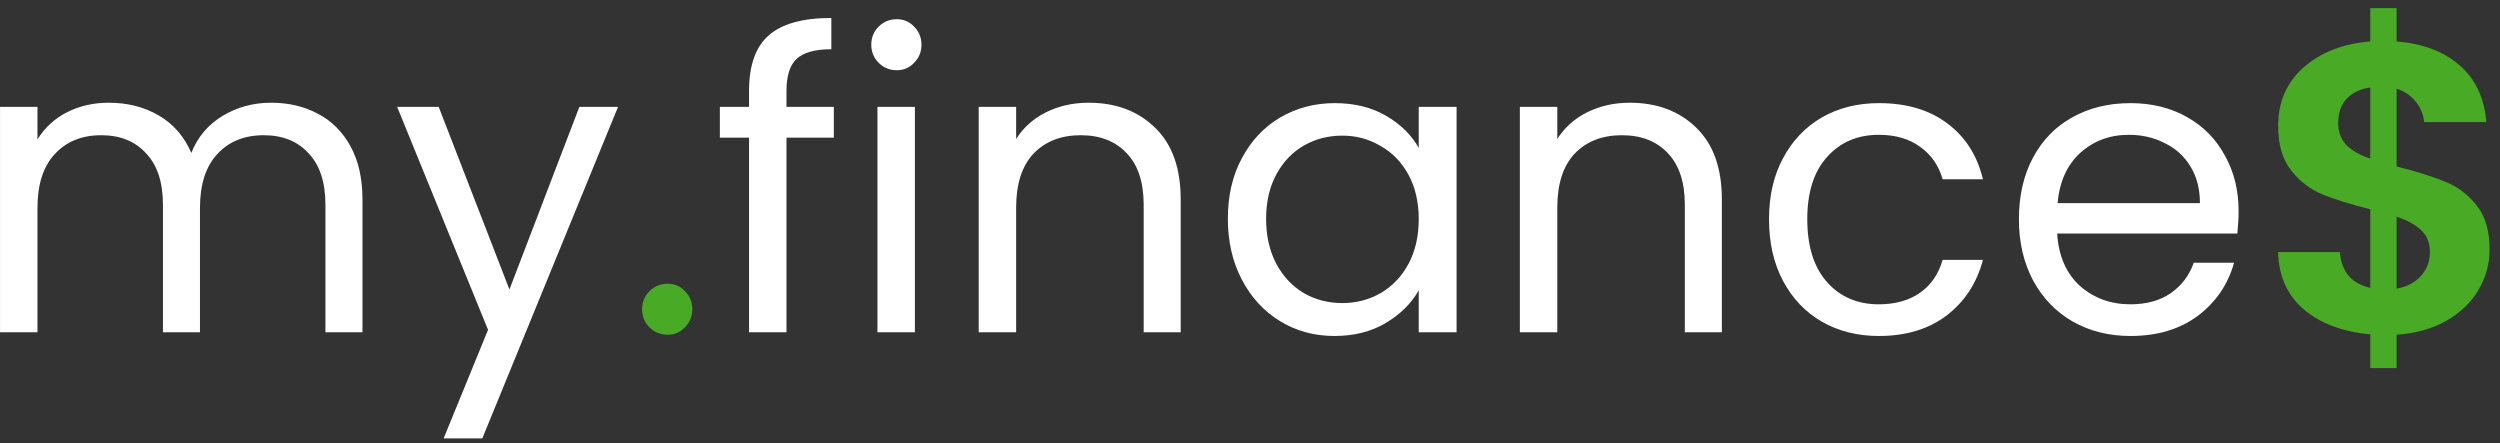 <svg width="158" height="28" viewBox="0 0 158 28" fill="none" xmlns="http://www.w3.org/2000/svg">
<rect x="0" y="0" width="158" height="28" fill="#333333" stroke="none"/>
<path d="M17.136 6.492C18.245 6.492 19.233 6.726 20.1 7.194C20.967 7.645 21.651 8.329 22.154 9.248C22.657 10.167 22.908 11.285 22.908 12.602V21H20.568V12.94C20.568 11.519 20.213 10.435 19.502 9.69C18.809 8.927 17.864 8.546 16.668 8.546C15.437 8.546 14.458 8.945 13.73 9.742C13.002 10.522 12.638 11.657 12.638 13.148V21H10.298V12.94C10.298 11.519 9.943 10.435 9.232 9.69C8.539 8.927 7.594 8.546 6.398 8.546C5.167 8.546 4.188 8.945 3.46 9.742C2.732 10.522 2.368 11.657 2.368 13.148V21H0.002V6.752H2.368V8.806C2.836 8.061 3.46 7.489 4.24 7.09C5.037 6.691 5.913 6.492 6.866 6.492C8.062 6.492 9.119 6.761 10.038 7.298C10.957 7.835 11.641 8.624 12.092 9.664C12.491 8.659 13.149 7.879 14.068 7.324C14.987 6.769 16.009 6.492 17.136 6.492ZM39.061 6.752L30.481 27.708H28.037L30.845 20.844L25.099 6.752H27.725L32.197 18.296L36.617 6.752H39.061ZM52.697 8.702H49.706V21H47.34V8.702H45.495V6.752H47.34V5.738C47.34 4.143 47.748 2.982 48.562 2.254C49.395 1.509 50.721 1.136 52.541 1.136V3.112C51.501 3.112 50.764 3.32 50.331 3.736C49.914 4.135 49.706 4.802 49.706 5.738V6.752H52.697V8.702ZM56.677 4.438C56.227 4.438 55.845 4.282 55.533 3.97C55.221 3.658 55.065 3.277 55.065 2.826C55.065 2.375 55.221 1.994 55.533 1.682C55.845 1.37 56.227 1.214 56.677 1.214C57.111 1.214 57.474 1.37 57.769 1.682C58.081 1.994 58.237 2.375 58.237 2.826C58.237 3.277 58.081 3.658 57.769 3.97C57.474 4.282 57.111 4.438 56.677 4.438ZM57.821 6.752V21H55.455V6.752H57.821ZM68.796 6.492C70.529 6.492 71.933 7.021 73.008 8.078C74.082 9.118 74.62 10.626 74.62 12.602V21H72.28V12.94C72.28 11.519 71.924 10.435 71.214 9.69C70.503 8.927 69.532 8.546 68.302 8.546C67.054 8.546 66.057 8.936 65.312 9.716C64.584 10.496 64.22 11.631 64.22 13.122V21H61.854V6.752H64.22V8.78C64.688 8.052 65.32 7.489 66.118 7.09C66.932 6.691 67.825 6.492 68.796 6.492ZM77.6 13.824C77.6 12.368 77.895 11.094 78.484 10.002C79.074 8.893 79.88 8.035 80.902 7.428C81.942 6.821 83.095 6.518 84.36 6.518C85.608 6.518 86.692 6.787 87.61 7.324C88.529 7.861 89.214 8.537 89.664 9.352V6.752H92.056V21H89.664V18.348C89.196 19.18 88.494 19.873 87.558 20.428C86.64 20.965 85.565 21.234 84.334 21.234C83.069 21.234 81.925 20.922 80.902 20.298C79.88 19.674 79.074 18.799 78.484 17.672C77.895 16.545 77.6 15.263 77.6 13.824ZM89.664 13.85C89.664 12.775 89.448 11.839 89.014 11.042C88.581 10.245 87.992 9.638 87.246 9.222C86.518 8.789 85.712 8.572 84.828 8.572C83.944 8.572 83.138 8.78 82.41 9.196C81.682 9.612 81.102 10.219 80.668 11.016C80.235 11.813 80.018 12.749 80.018 13.824C80.018 14.916 80.235 15.869 80.668 16.684C81.102 17.481 81.682 18.097 82.41 18.53C83.138 18.946 83.944 19.154 84.828 19.154C85.712 19.154 86.518 18.946 87.246 18.53C87.992 18.097 88.581 17.481 89.014 16.684C89.448 15.869 89.664 14.925 89.664 13.85ZM102.997 6.492C104.73 6.492 106.134 7.021 107.209 8.078C108.283 9.118 108.821 10.626 108.821 12.602V21H106.481V12.94C106.481 11.519 106.125 10.435 105.415 9.69C104.704 8.927 103.733 8.546 102.503 8.546C101.255 8.546 100.258 8.936 99.513 9.716C98.785 10.496 98.421 11.631 98.421 13.122V21H96.055V6.752H98.421V8.78C98.889 8.052 99.521 7.489 100.319 7.09C101.133 6.691 102.026 6.492 102.997 6.492ZM111.802 13.85C111.802 12.377 112.096 11.094 112.686 10.002C113.275 8.893 114.09 8.035 115.13 7.428C116.187 6.821 117.392 6.518 118.744 6.518C120.494 6.518 121.933 6.943 123.06 7.792C124.204 8.641 124.958 9.82 125.322 11.328H122.774C122.531 10.461 122.054 9.777 121.344 9.274C120.65 8.771 119.784 8.52 118.744 8.52C117.392 8.52 116.3 8.988 115.468 9.924C114.636 10.843 114.22 12.151 114.22 13.85C114.22 15.566 114.636 16.892 115.468 17.828C116.3 18.764 117.392 19.232 118.744 19.232C119.784 19.232 120.65 18.989 121.344 18.504C122.037 18.019 122.514 17.325 122.774 16.424H125.322C124.94 17.88 124.178 19.05 123.034 19.934C121.89 20.801 120.46 21.234 118.744 21.234C117.392 21.234 116.187 20.931 115.13 20.324C114.09 19.717 113.275 18.859 112.686 17.75C112.096 16.641 111.802 15.341 111.802 13.85ZM141.479 13.33C141.479 13.781 141.453 14.257 141.401 14.76H130.013C130.099 16.164 130.576 17.265 131.443 18.062C132.327 18.842 133.393 19.232 134.641 19.232C135.663 19.232 136.513 18.998 137.189 18.53C137.882 18.045 138.367 17.403 138.645 16.606H141.193C140.811 17.975 140.049 19.093 138.905 19.96C137.761 20.809 136.339 21.234 134.641 21.234C133.289 21.234 132.075 20.931 131.001 20.324C129.943 19.717 129.111 18.859 128.505 17.75C127.898 16.623 127.595 15.323 127.595 13.85C127.595 12.377 127.889 11.085 128.479 9.976C129.068 8.867 129.891 8.017 130.949 7.428C132.023 6.821 133.254 6.518 134.641 6.518C135.993 6.518 137.189 6.813 138.229 7.402C139.269 7.991 140.066 8.806 140.621 9.846C141.193 10.869 141.479 12.03 141.479 13.33ZM139.035 12.836C139.035 11.935 138.835 11.163 138.437 10.522C138.038 9.863 137.492 9.369 136.799 9.04C136.123 8.693 135.369 8.52 134.537 8.52C133.341 8.52 132.318 8.901 131.469 9.664C130.637 10.427 130.16 11.484 130.039 12.836H139.035Z" fill="white"/>
<path d="M42.194 21.156C41.743 21.156 41.361 21 41.05 20.688C40.737 20.376 40.581 19.995 40.581 19.544C40.581 19.093 40.737 18.712 41.05 18.4C41.361 18.088 41.743 17.932 42.194 17.932C42.627 17.932 42.991 18.088 43.285 18.4C43.597 18.712 43.754 19.093 43.754 19.544C43.754 19.995 43.597 20.376 43.285 20.688C42.991 21 42.627 21.156 42.194 21.156ZM157.342 15.774C157.342 16.675 157.108 17.525 156.64 18.322C156.189 19.102 155.513 19.752 154.612 20.272C153.728 20.775 152.679 21.069 151.466 21.156V23.262H149.802V21.13C148.068 20.974 146.673 20.454 145.616 19.57C144.558 18.669 144.012 17.455 143.978 15.93H147.878C147.982 17.178 148.623 17.932 149.802 18.192V13.226C148.554 12.914 147.548 12.602 146.786 12.29C146.023 11.978 145.364 11.475 144.81 10.782C144.255 10.089 143.978 9.144 143.978 7.948C143.978 6.44 144.515 5.209 145.59 4.256C146.682 3.303 148.086 2.757 149.802 2.618V0.512H151.466V2.618C153.13 2.757 154.456 3.259 155.444 4.126C156.449 4.993 157.012 6.189 157.134 7.714H153.208C153.156 7.211 152.974 6.778 152.662 6.414C152.367 6.033 151.968 5.764 151.466 5.608V10.522C152.766 10.851 153.788 11.172 154.534 11.484C155.296 11.779 155.955 12.273 156.51 12.966C157.064 13.642 157.342 14.578 157.342 15.774ZM147.774 7.766C147.774 8.338 147.947 8.806 148.294 9.17C148.64 9.517 149.143 9.803 149.802 10.028V5.53C149.178 5.617 148.684 5.851 148.32 6.232C147.956 6.613 147.774 7.125 147.774 7.766ZM151.466 18.244C152.124 18.123 152.636 17.854 153 17.438C153.381 17.022 153.572 16.519 153.572 15.93C153.572 15.358 153.39 14.899 153.026 14.552C152.662 14.205 152.142 13.919 151.466 13.694V18.244Z" fill="#49AA26"/>
</svg>
